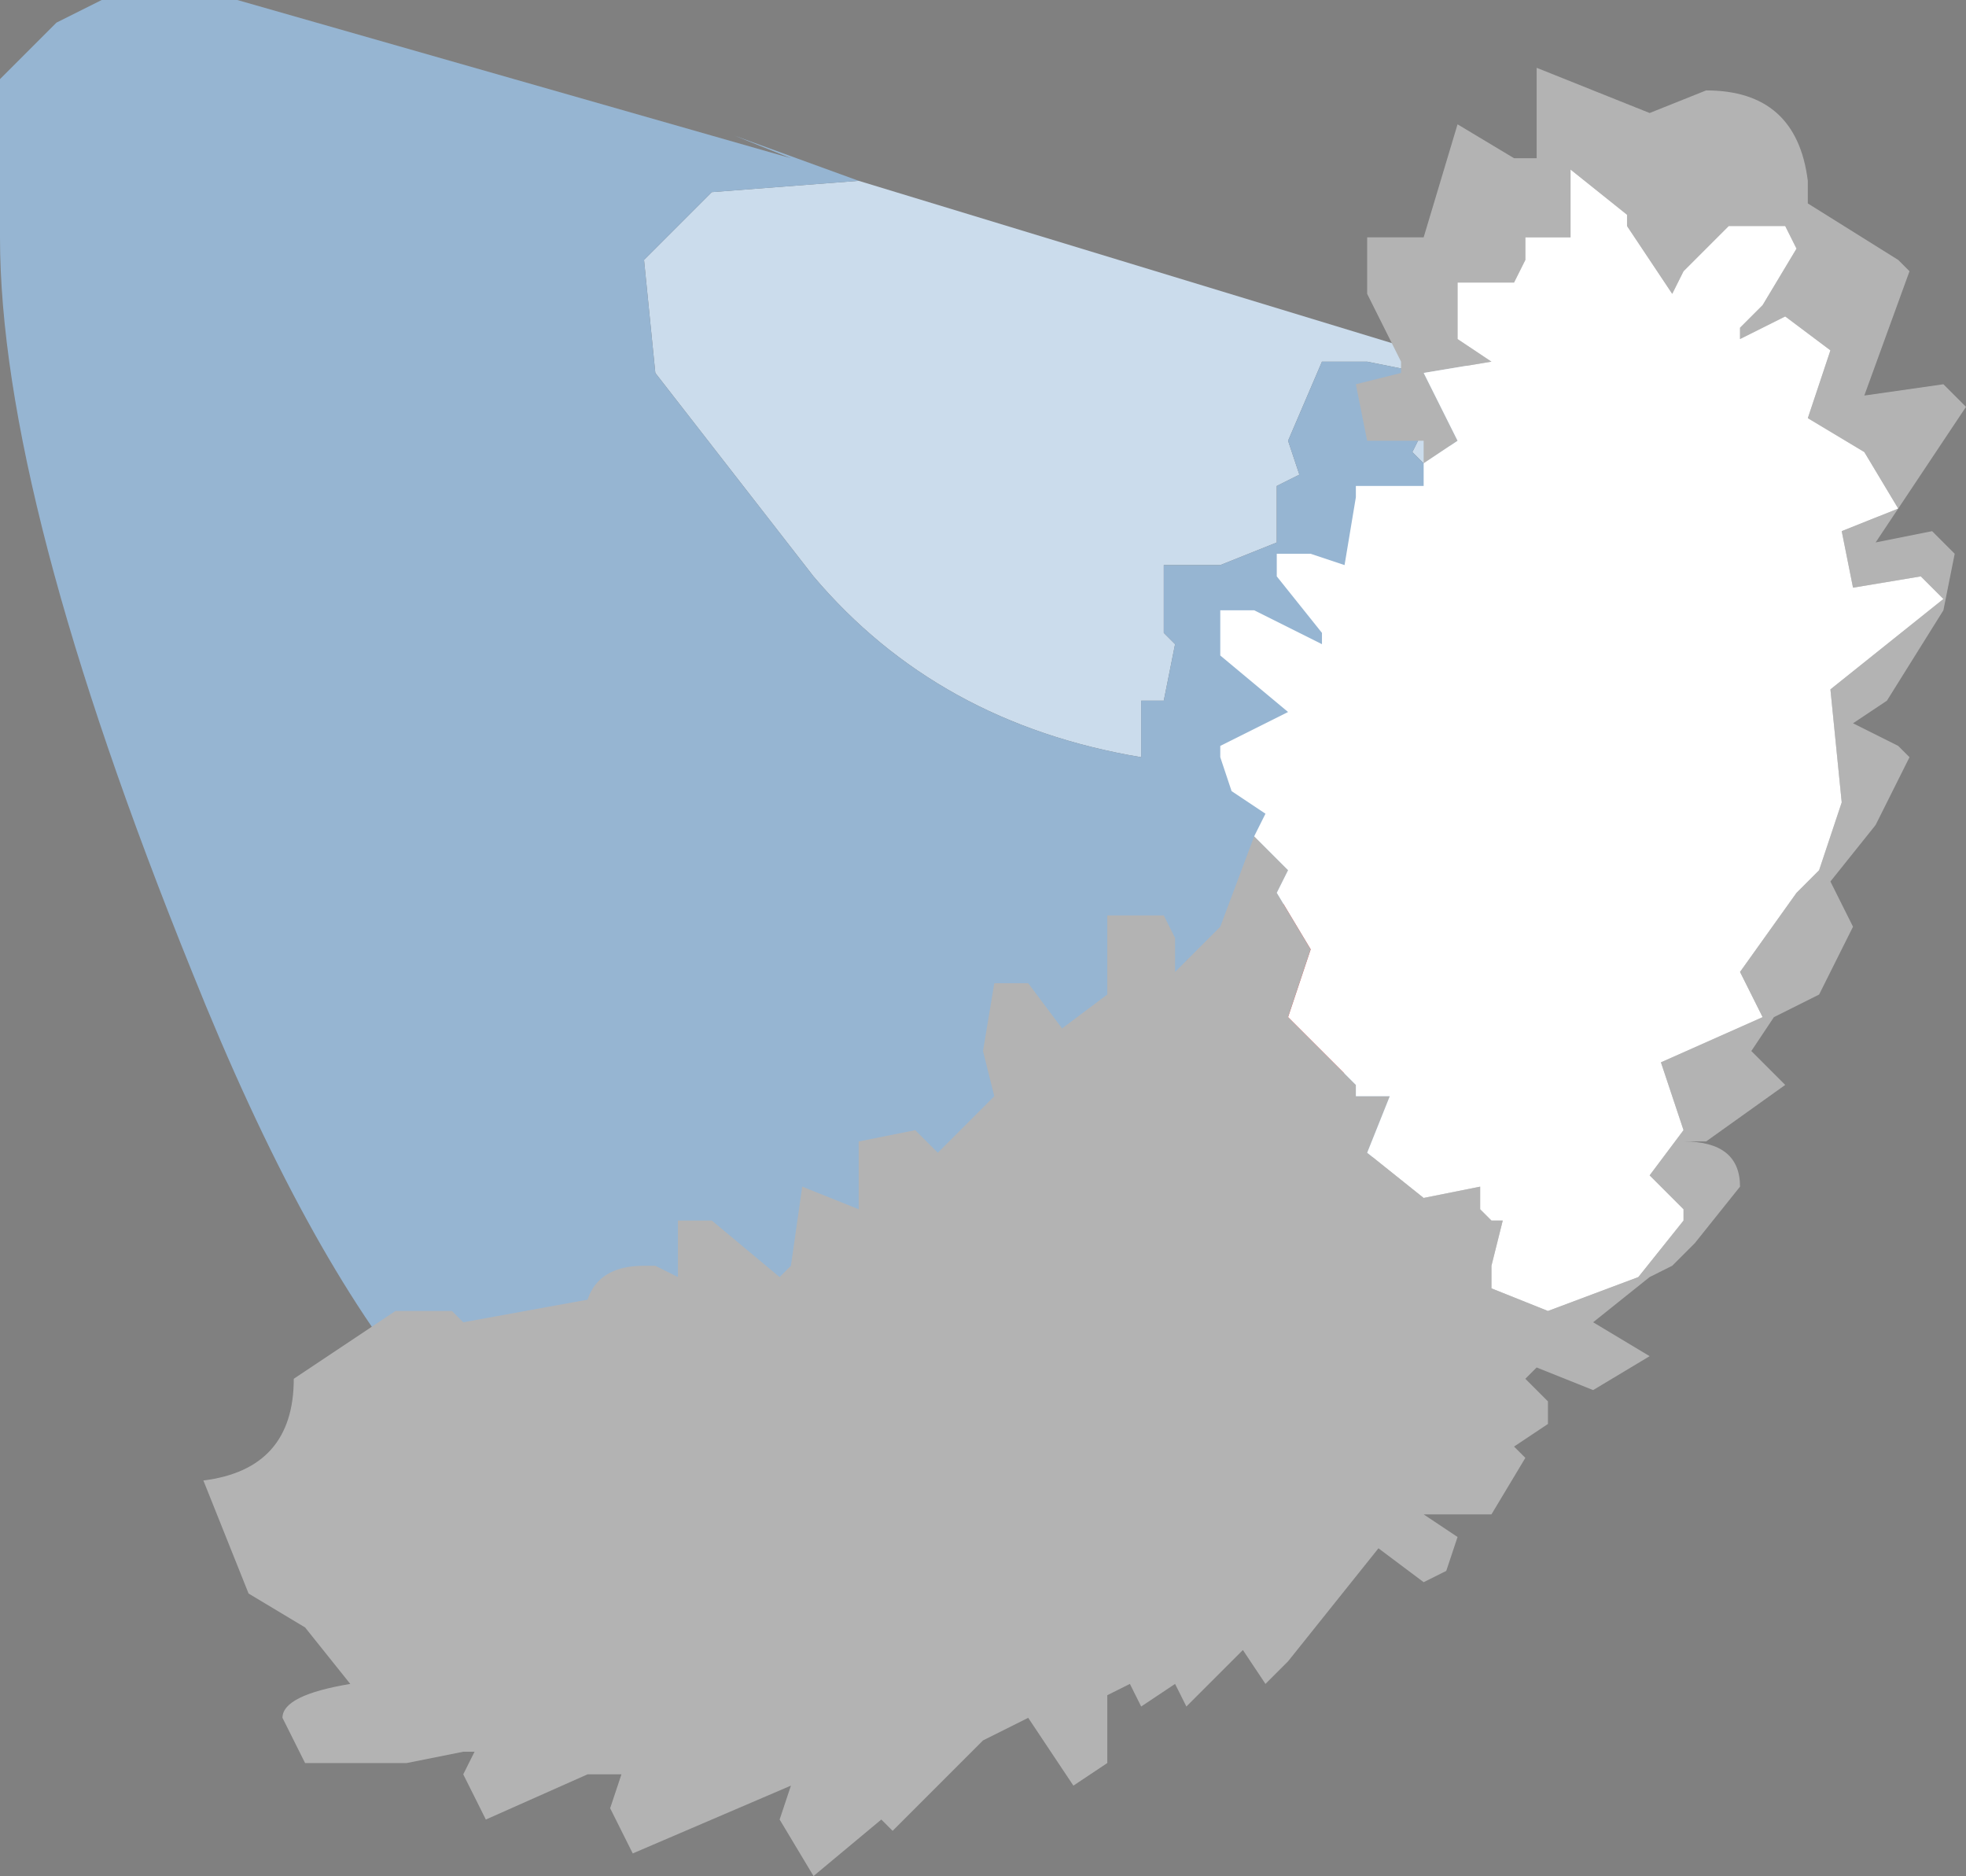 <svg xmlns="http://www.w3.org/2000/svg" xmlns:ffdec="https://www.free-decompiler.com/flash" xmlns:xlink="http://www.w3.org/1999/xlink" ffdec:objectType="frame" width="8.7" height="8.3"><rect width="100%" height="100%" fill="#808080" stroke="none"/><use ffdec:characterId="5" xlink:href="#a" width="8.7" height="8.3"/><defs><g id="a" fill-rule="evenodd"><path fill="#a00" d="M5.85 3.9h.05q.5 1.5-.65.35z"/><path fill="#cbdcec" d="m3.8.8 3.45 1.05v.3L6 3.8l.65-1.2.05-.3-.4-.25L6.25 2l.05-.1.25.15.1-.05.05-.1-.15-.2-.5-.1h-.2l-.15.35.05.15-.1.05v.25l-.25.1h-.25v.3l.05.05-.05.25h-.1v.25q-.9-.15-1.45-.8l-.7-.9-.05-.5.3-.3z"/><path fill="#96b5d2" d="M7.25 2.15v.2q0 1.1-1.05 2.6Q4.85 6.8 2.95 6.8q-1.1 0-2.1-2.5Q0 2.2 0 1.05v-.7L.25.1l.2-.1h.6L3.5.7 3.25.6l.55.2-.65.05-.3.3.05.5.7.9q.55.65 1.45.8V3.1h.1l.05-.25-.05-.05v-.3h.25l.25-.1v-.25l.1-.05-.05-.15.15-.35h.2l.5.1.15.2-.05.1-.1.05-.25-.15-.05.1.05.05.4.25-.05.3L6 3.8zM5.85 3.9l-.6.35Q6.4 5.4 5.9 3.9z"/><path fill="#b3b3b3" d="M6.3 2.05v-.1h-.25L6 1.7l.2-.05V1.6l-.15-.3v-.25h.25l.15-.5.25.15h.1V.3l.5.2.25-.1q.4 0 .45.4v.1l.4.25.05.05-.2.55.35-.05.1.1-.3.45-.1.15.25-.05.1.1-.05.25-.25.4-.15.1.2.1.05.05-.15.3-.2.25.1.2-.15.3-.2.1-.1.15.15.15-.35.25h-.1q.25 0 .25.2l-.2.25-.1.1-.1.05-.25.2.25.15-.25.15-.25-.1-.05.05.1.1v.1l-.15.1.05.05-.15.25h-.3l.15.1-.05.15-.1.05-.2-.15-.4.5-.1.1-.1-.15-.25.25-.05-.1-.15.1-.05-.1-.1.05v.3l-.15.1-.2-.3-.2.1-.4.4-.05-.05-.3.25-.15-.25.05-.15-.7.3-.1-.2.05-.15H2.6l-.45.2-.1-.2.05-.1h-.05l-.25.05h-.45l-.1-.2q0-.1.3-.15l-.2-.25-.25-.15-.2-.5q.4-.05.4-.45l.45-.3H2l.05.05.55-.1q.05-.15.25-.15h.05l.1.05V5.4h.15l.3.25.05-.05.05-.35.25.1v-.3L4.05 5l.1.1.25-.25-.05-.2.05-.3h.15l.15.2.2-.15v-.35h.25l.05.1v.15l.1-.1.1-.1.15-.4.15.15-.05.1.15.25-.1.3.3.3v.05h.15l-.1.25.25.2.25-.05v.1l.05.05h.05l-.05.2v.1l.25.1.4-.15.2-.25v-.05L7.3 5.2l.15-.2-.1-.3.45-.2-.1-.2.25-.35L8 3.9l.05-.05.1-.3-.05-.5.5-.4-.1-.1-.3.05-.05-.25.25-.1L8.25 2 8 1.85l.1-.3-.2-.15-.2.1v-.05l.1-.1.15-.25L7.9 1h-.25l-.2.2-.05.1-.2-.3V.95l-.25-.2v.3h-.2v.1l-.05.1h-.25v.25l.15.1-.3.05.15.3z"/><path fill="#fff" d="m5.55 3.7.05-.1-.15-.1-.05-.15V3.3l.3-.15-.3-.25v-.2h.15l.3.15V2.8l-.2-.25v-.1h.15l.15.05.05-.3v-.05h.3v-.1l.15-.1-.15-.3.3-.05-.15-.1v-.25h.25l.05-.1v-.1h.2v-.3l.25.2V1l.2.3.05-.1.2-.2h.25l.05.1-.15.25-.1.1v.05l.2-.1.2.15-.1.3.25.15.15.25-.25.1.05.25.3-.05.1.1-.5.4.05.5-.1.3L8 3.9l-.05.05-.25.35.1.2-.45.2.1.3-.15.2.15.15v.05l-.2.25-.4.15-.25-.1v-.1l.05-.2H6.6l-.05-.05v-.1l-.25.05-.25-.2.1-.25H6V4.8l-.3-.3.1-.3-.15-.25.05-.1z"/></g></defs></svg>
